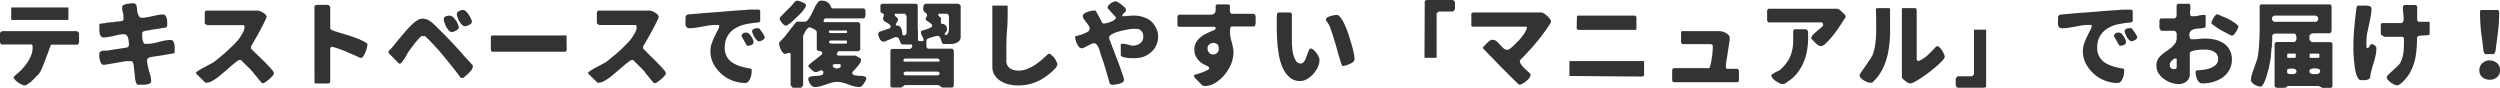 <svg id="レイヤー_1" data-name="レイヤー 1" xmlns="http://www.w3.org/2000/svg" viewBox="0 0 562.31 19.78"><defs><style>.cls-1{fill:#333;}</style></defs><path class="cls-1" d="M3.38,17c.23-.19.48-.42.82-.72s.67-.63,1-1a10.28,10.28,0,0,0,1-1.3,7.19,7.19,0,0,0,.8-1.53,4.3,4.3,0,0,0,.33-1.68v-.17c0-.08,0-.17,0-.25a.78.78,0,0,0-.08-.23A.21.21,0,0,0,7.14,10H.27L.21,9.93a.33.33,0,0,0-.06-.12.87.87,0,0,1-.09-.17L0,9.53v-2a.5.5,0,0,1,.19-.34A.61.61,0,0,1,.57,7H17.22a.56.56,0,0,1,.35.21c.15.13.21.23.21.34v2l-.06.11a.91.91,0,0,1-.08.17.31.31,0,0,0-.07.12c0,.06-.06.09-.08.09h-6a1.48,1.48,0,0,0-.18.42c-.11.27-.26.65-.4,1.09s-.36.92-.55,1.45-.38,1-.59,1.53-.37.92-.56,1.32a5.24,5.24,0,0,1-.53.84,1.9,1.9,0,0,1-.29.29c-.15.15-.3.32-.46.47s-.32.33-.47.46-.25.25-.31.31a2,2,0,0,1-.32.28l-.44.31a4.53,4.53,0,0,1-.46.3,1.33,1.33,0,0,1-.38.1A1.64,1.64,0,0,1,4.85,19c-.27-.14-.55-.31-.82-.48a4.17,4.17,0,0,1-.69-.61.83.83,0,0,1-.27-.55S3.17,17.2,3.38,17ZM2.52,1.68H15.39V4.49H2.52Z"/><path class="cls-1" d="M23.58,14.57h-.27a.61.61,0,0,1-.53-.29,2.14,2.14,0,0,1-.29-.7,3.42,3.42,0,0,1-.15-.81c0-.28,0-.51,0-.68a.54.54,0,0,1,.19-.44,1.22,1.22,0,0,1,.46-.21,2.32,2.32,0,0,1,.55-.06,1.68,1.68,0,0,0,.48,0,4.79,4.79,0,0,0,.88-.13c.45-.08.89-.14,1.37-.21s.94-.14,1.36-.21l.89-.14a.83.83,0,0,0,.39-.26A1,1,0,0,0,29,10c0-.19,0-.4-.06-.65a2.56,2.56,0,0,0-.11-.75,1.41,1.41,0,0,0-.31-.61A.75.75,0,0,0,28,7.69a7.83,7.83,0,0,0-1.18.1c-.39.08-.79.17-1.17.27s-.8.17-1.18.23a5.42,5.42,0,0,1-1.19.13.75.75,0,0,1-.59-.27,1.77,1.77,0,0,1-.28-.7,5.17,5.17,0,0,1-.06-.82v-1a1,1,0,0,0,0-.19l.3-.13a2.83,2.83,0,0,0,.44-.06c.21,0,.42,0,.67-.08s.46-.05.67-.09A2.83,2.83,0,0,1,24.84,5L25.26,5c.21,0,.4-.05.61-.09l.59-.08a3.1,3.1,0,0,0,.36,0c.14,0,.33-.07.54-.09a.51.51,0,0,0,.42-.33V4.09a1.84,1.84,0,0,1,0-.23,3.83,3.83,0,0,0-.17-1.11,4,4,0,0,1-.14-1.09.6.6,0,0,1,.38-.55,3.31,3.31,0,0,1,.84-.27c.31,0,.63-.08.9-.1a5.2,5.2,0,0,1,.57,0,.72.72,0,0,1,.29.17.85.85,0,0,1,.25.25c0,.13.06.34.09.66a7.55,7.55,0,0,0,.12.94,2.1,2.1,0,0,0,.34.84A.68.68,0,0,0,31.9,4a5.06,5.06,0,0,0,1.17-.13c.4-.06.8-.15,1.2-.23s.8-.19,1.18-.25a5.24,5.24,0,0,1,1.17-.13.77.77,0,0,1,.59.23,1.92,1.92,0,0,1,.29.61,4,4,0,0,1,.11.78v.71a.88.88,0,0,1-.07.42.63.63,0,0,1-.37.21l-.86.13c-.4.06-.84.15-1.31.21s-.9.12-1.3.21-.71.13-.88.15a2,2,0,0,0-.61.18c-.17.09-.23.28-.23.55v.53l.06.63c.05.23.11.42.17.63a1.12,1.12,0,0,0,.34.42l.27,0h.29a6.59,6.59,0,0,0,1.33-.13c.44-.08.86-.19,1.3-.31s.86-.21,1.3-.3A7.37,7.37,0,0,1,38.36,9a.66.66,0,0,1,.57.25,1.25,1.25,0,0,1,.25.61,2.81,2.81,0,0,1,.11.77v.93a1.84,1.84,0,0,1,0,.23A.47.47,0,0,1,39,12l-.31.08a4.51,4.51,0,0,0-.84.13c-.42.06-.86.15-1.32.23l-1.3.19a6.85,6.85,0,0,0-.87.15,1.83,1.83,0,0,0-.42.06,1.79,1.79,0,0,0-.42.12,1.28,1.28,0,0,0-.31.24.61.61,0,0,0-.13.39,6,6,0,0,0,.15,1.18c.08.4.19.78.27,1.15L33.83,17A5.81,5.81,0,0,1,34,18.2a.55.55,0,0,1-.29.55A1.82,1.82,0,0,1,33,19a6.11,6.11,0,0,1-.86.06h-.74a1.63,1.63,0,0,0-.23,0h-.25a1.1,1.1,0,0,1-.36-.6,7.1,7.1,0,0,1-.21-1.06c0-.39-.08-.79-.12-1.23s-.07-.84-.13-1.2a4,4,0,0,0-.19-.88c-.1-.23-.23-.34-.4-.34H28.35Z"/><path class="cls-1" d="M44.71,15.83c.33-.21.73-.44,1.17-.67l1.26-.67c.4-.21.7-.36.89-.49s.61-.44,1-.77L50.5,12c.53-.46,1-.94,1.58-1.47A21.29,21.29,0,0,0,53.55,9,12.32,12.32,0,0,0,54.6,7.39,3,3,0,0,0,55,6L55,5.9a.83.83,0,0,0-.09-.15.35.35,0,0,0-.08-.1l0,0H46.62a1.09,1.09,0,0,1-.32-.17c-.16-.11-.25-.19-.25-.25V2.81a.4.4,0,0,1,.11-.23.43.43,0,0,1,.19-.19c.27,0,.69,0,1.28,0l1.95,0c.71,0,1.49,0,2.29,0l2.29,0,2,0h1.76a1.81,1.81,0,0,1,.57.12,5.28,5.28,0,0,1,.67.34,2.71,2.71,0,0,1,.57.44.78.78,0,0,1,.23.5.27.27,0,0,1,0,.13c-.27.61-.55,1.15-.8,1.66s-.52,1-.77,1.47-.51.94-.78,1.4-.55,1-.86,1.5c-.11.16-.17.29-.23.35a.66.66,0,0,0-.07.34c0,.08,0,.17,0,.23a.72.72,0,0,0,.13.19c.13.12.38.38.71.71l1.05,1,1.08,1.05.67.69a1.49,1.49,0,0,0,.29.3c.13.15.25.29.4.44l.36.42a1.73,1.73,0,0,1,.21.25,1.35,1.35,0,0,1,.16.27,1.09,1.09,0,0,1,.11.28c0,.12-.06.31-.27.54a7.51,7.51,0,0,1-.74.76,9.1,9.1,0,0,1-.84.65,1.48,1.48,0,0,1-.59.29.45.45,0,0,1-.27-.08.77.77,0,0,1-.23-.19c0-.06-.17-.21-.36-.44s-.37-.48-.61-.76-.44-.52-.63-.75L56.7,16c-.09-.09-.25-.25-.49-.51s-.5-.48-.77-.75-.53-.53-.76-.76l-.5-.5H54a1.52,1.52,0,0,0-.82.4c-.33.25-.73.56-1.17.94L50.65,16c-.5.44-1,.86-1.49,1.26a10,10,0,0,1-1.45.95,2.5,2.5,0,0,1-1.26.39H46.3l-.1,0-2-1.95a.36.36,0,0,1-.09-.17.57.57,0,0,1-.06-.12C44.16,16.23,44.35,16.06,44.71,15.83Z"/><path class="cls-1" d="M70.73,16.38v-15l.06-.07a.66.66,0,0,1,.13-.08l.14-.08a.36.36,0,0,0,.13-.05h2.67l.42.42v4.9c0,.08.08.16.23.25l.31.17c.55.21,1.16.4,1.79.58s1.3.4,2,.61,1.32.47,2,.72a13.45,13.45,0,0,1,1.74.88.79.79,0,0,1,.28.25,1.12,1.12,0,0,1,0,.32,2.48,2.48,0,0,1-.13.6,4.39,4.39,0,0,1-.31.95,4.29,4.29,0,0,1-.46.88.72.72,0,0,1-.53.38A.32.32,0,0,1,81,13c-1-.46-2.07-.93-3.1-1.37A28.24,28.24,0,0,0,74.7,10.5l-.21.1c-.15.07-.21.13-.21.19v7.69l-.3.29H70.92c-.09,0-.15-.06-.17-.19s0-.21,0-.23Z"/><path class="cls-1" d="M99.83,12.68a48,48,0,0,0-4.07-4.41.39.39,0,0,0-.3-.14,1.83,1.83,0,0,0-.33,0l-.19,0h-.17a12.28,12.28,0,0,0-1.24,1.32c-.4.48-.77,1-1.15,1.51s-.72,1-1,1.55-.63,1-.9,1.35a1.34,1.34,0,0,1-.26.31.39.39,0,0,1-.31.13.34.34,0,0,1-.15,0l-2.22-2.23-.09-.12a.63.63,0,0,0-.06-.17v-.13a.48.48,0,0,0,.06-.14,1,1,0,0,0,.09-.15,12,12,0,0,0,1-1.11c.4-.47.79-1,1.23-1.5s.89-1.07,1.35-1.59A18,18,0,0,1,92.5,5.67,7.7,7.7,0,0,1,93.83,4.6,2.13,2.13,0,0,1,95,4.2a2.86,2.86,0,0,1,1.43.38,6,6,0,0,1,1.18.88L99.9,7.73c.71.73,1.42,1.45,2.09,2.18s1.37,1.45,2,2.21,1.45,1.57,2.23,2.45a.26.26,0,0,1,.12.19.82.82,0,0,1,0,.23,1.2,1.2,0,0,1-.23.67c-.17.23-.38.46-.59.7s-.46.44-.69.63a5.42,5.42,0,0,0-.59.52h-.52a.19.19,0,0,1-.19-.15C102.35,15.77,101.09,14.21,99.83,12.68Zm.13-8.8a1.63,1.63,0,0,1,.35-.23l.47-.12a3.47,3.47,0,0,1,.42,0,1,1,0,0,1,.67.31,3.63,3.63,0,0,1,.65.74,3.72,3.72,0,0,1,.48.9,1.87,1.87,0,0,1,.19.73.45.45,0,0,1-.19.36,1.61,1.61,0,0,1-.44.32,3.2,3.2,0,0,1-.52.23,1.31,1.31,0,0,1-.4.08.91.91,0,0,1-.67-.34,3.66,3.66,0,0,1-.59-.81,5.63,5.63,0,0,1-.42-1,2.45,2.45,0,0,1-.15-.8A.51.51,0,0,1,100,3.88Zm2.94-1.13a1.49,1.49,0,0,1,.35-.27,1.92,1.92,0,0,1,.91-.25,1,1,0,0,1,.63.31,4.47,4.47,0,0,1,.63.76,3.64,3.64,0,0,1,.5.88,1.71,1.71,0,0,1,.21.73.53.53,0,0,1-.19.4,1.56,1.56,0,0,1-.42.3,2,2,0,0,1-.52.21,2.14,2.14,0,0,1-.4.08,1,1,0,0,1-.67-.31,3.84,3.84,0,0,1-.59-.76,4.4,4.4,0,0,1-.42-.92,2.4,2.4,0,0,1-.17-.76A.64.64,0,0,1,102.9,2.75Z"/><path class="cls-1" d="M127.47,11.34l-.28.29H110.82a.35.35,0,0,1-.34-.19.83.83,0,0,1-.08-.37V8.4a.63.63,0,0,0,0-.13c0-.06.06-.12.08-.14a.18.18,0,0,1,.07-.09s.06-.06.08-.06h16.8Z"/><path class="cls-1" d="M132.91,15.83c.33-.21.73-.44,1.17-.67l1.26-.67c.4-.21.7-.36.89-.49s.6-.44,1-.77.93-.76,1.45-1.2,1.05-.94,1.58-1.47A21.29,21.29,0,0,0,141.75,9a13.48,13.48,0,0,0,1.05-1.58A3,3,0,0,0,143.22,6l-.07-.13a.5.5,0,0,0-.08-.15.35.35,0,0,0-.08-.1l-.05,0h-8.12a1.09,1.09,0,0,1-.32-.17c-.16-.11-.25-.19-.25-.25V2.81a.4.4,0,0,1,.11-.23.43.43,0,0,1,.19-.19c.27,0,.69,0,1.28,0l1.95,0c.71,0,1.49,0,2.29,0l2.29,0,2,0h1.76a1.81,1.81,0,0,1,.57.12,5.28,5.28,0,0,1,.67.34,2.71,2.71,0,0,1,.57.44.78.78,0,0,1,.23.5.27.27,0,0,1,0,.13c-.27.61-.55,1.15-.8,1.66s-.52,1-.77,1.47-.51.94-.78,1.4-.55,1-.86,1.5c-.11.16-.17.29-.23.35a.66.66,0,0,0-.07.34c0,.08,0,.17,0,.23a.72.72,0,0,0,.13.19l.71.71,1,1c.38.36.74.72,1.07,1.05l.68.69a1.49,1.49,0,0,0,.29.3c.13.15.25.29.4.44l.36.42a1.73,1.73,0,0,1,.21.25,1.35,1.35,0,0,1,.16.27,1.09,1.09,0,0,1,.11.28c0,.12-.06.31-.27.54a7.51,7.51,0,0,1-.74.76c-.29.25-.57.46-.84.65a1.48,1.48,0,0,1-.59.29.45.45,0,0,1-.27-.08.77.77,0,0,1-.23-.19c0-.06-.17-.21-.36-.44s-.37-.48-.61-.76-.44-.52-.63-.75L144.9,16c-.09-.09-.25-.25-.49-.51s-.5-.48-.77-.75l-.76-.76-.5-.5h-.15a1.52,1.52,0,0,0-.82.4c-.33.25-.73.56-1.17.94L138.85,16c-.5.44-1,.86-1.49,1.26a10,10,0,0,1-1.45.95,2.5,2.5,0,0,1-1.26.39h-.15l-.1,0-2-1.95a.36.36,0,0,1-.09-.17.57.57,0,0,1-.06-.12C132.36,16.23,132.55,16.06,132.91,15.83Z"/><path class="cls-1" d="M160.1,9.72a13.7,13.7,0,0,1,.7-1.64c.23-.5.46-.94.67-1.34a2.05,2.05,0,0,0,.31-.92.1.1,0,0,0,0-.07.43.43,0,0,0-.12-.14,2.21,2.21,0,0,1-.32,0H161a12,12,0,0,0-1.49.1c-.51.08-1,.17-1.52.27l-1.47.25a10.56,10.56,0,0,1-1.49.11.72.72,0,0,1-.61-.25,1.26,1.26,0,0,1-.23-.61,3.28,3.28,0,0,1,0-.78c0-.27,0-.52,0-.73a.7.7,0,0,1,.57-.72c.31,0,.78-.08,1.43-.12s1.36-.13,2.16-.19,1.66-.13,2.56-.19,1.74-.13,2.56-.21l2.19-.17,1.42-.1c.47,0,1-.09,1.5-.11s1,0,1.55,0h.25a1.26,1.26,0,0,1,.27,0,.53.53,0,0,1,.26.13.32.32,0,0,1,.08.25V4.77l-.27.27A22.92,22.92,0,0,0,168,5.4a7.62,7.62,0,0,0-2.48.88A5,5,0,0,0,163.71,8a5,5,0,0,0-.69,2.77,3.72,3.72,0,0,0,.53,2.08,3.8,3.8,0,0,0,1.36,1.34,7.62,7.62,0,0,0,1.89.8,17.54,17.54,0,0,0,2.1.46c.13,0,.17.09.17.23v.28a6.28,6.28,0,0,1-.06.77,4.26,4.26,0,0,1-.26.88,2.17,2.17,0,0,1-.46.74.84.84,0,0,1-.69.31,7.91,7.91,0,0,1-2.88-.54,8.17,8.17,0,0,1-4.26-3.8,6,6,0,0,1-.67-2.79A5.16,5.16,0,0,1,160.1,9.72ZM166.8,8a.37.37,0,0,1,.13-.29,1.18,1.18,0,0,1,.29-.26,1.39,1.39,0,0,1,.38-.12l.33,0a.81.81,0,0,1,.55.25,3,3,0,0,1,.48.61,2.58,2.58,0,0,1,.38.69,1.34,1.34,0,0,1,.15.57.67.67,0,0,1-.42.63,1.87,1.87,0,0,1-.8.21h-.21s-.08-.07-.13-.15l-.23-.38c-.1-.19-.23-.38-.33-.59s-.23-.4-.34-.58-.19-.34-.23-.4Zm2.5-1.32a2.59,2.59,0,0,1,.33-.19,1,1,0,0,1,.36-.13l.3,0a1.62,1.62,0,0,1,.31,0,.36.36,0,0,1,.27.13s.11.14.21.31.26.34.4.53l.36.6a1.23,1.23,0,0,1,.17.53.51.51,0,0,1-.15.29,1.26,1.26,0,0,1-.38.3,3,3,0,0,1-.4.17.64.64,0,0,1-.29.08A.84.84,0,0,1,170.2,9a4.59,4.59,0,0,1-.5-.65,7.69,7.69,0,0,1-.38-.76,1.73,1.73,0,0,1-.15-.65A.34.34,0,0,1,169.3,6.66Z"/><path class="cls-1" d="M177.39,11.91a.22.22,0,0,0-.13,0A1.6,1.6,0,0,0,177,12a1.23,1.23,0,0,0-.23.11.22.22,0,0,1-.13,0,.07.07,0,0,1-.06,0,.65.65,0,0,1-.5-.27,3.46,3.46,0,0,1-.42-.65,3.34,3.34,0,0,1-.3-.76,2.15,2.15,0,0,1-.12-.65c0-.06,0-.13,0-.21a18.39,18.39,0,0,0,2-2.27c.57-.76,1.2-1.55,1.87-2.35l.15-.08a.37.37,0,0,1,.15,0H181a.89.89,0,0,0,.67-.35,6.29,6.29,0,0,0,.61-.89,11.19,11.19,0,0,0,.59-1.15c.19-.4.38-.78.54-1.13A5.76,5.76,0,0,1,184,.5c.19-.23.36-.35.52-.35A2.77,2.77,0,0,1,186,.42a1.65,1.65,0,0,1,.63.59,2.58,2.58,0,0,1,.32.61.39.39,0,0,0,.42.27h7l.29.36a2,2,0,0,0,0,.23v.33a1.28,1.28,0,0,0,0,.28,2.43,2.43,0,0,1,0,.44,1.6,1.6,0,0,1-.14.42.36.36,0,0,1-.3.19h-8.54a.37.37,0,0,0-.27.16.53.53,0,0,0-.15.32,1,1,0,0,0,0,.21c0,.08.06.15.13.15h7.55a.54.54,0,0,1,.34.14.46.46,0,0,1,.21.34v5.75s0,0-.06,0a.26.26,0,0,1-.07.09,1.93,1.93,0,0,0-.16.15l-.13.06h-4.47l-.13.12a2.08,2.08,0,0,1-.15.24.76.76,0,0,0-.1.16.25.25,0,0,0,0,.11c0,.06,0,.12.12.23s.13.13.15.13h3.93l1.11.63a.27.27,0,0,1,.06.12.43.43,0,0,1,.09.15v.08a1.46,1.46,0,0,1-.25.69,5,5,0,0,1-.59.8,9.71,9.71,0,0,1-.63.74c-.23.23-.38.4-.49.5a.68.68,0,0,0,0,.21c0,.27.15.44.49.5a6.39,6.39,0,0,0,1.07.13,5,5,0,0,1,1.07.11.51.51,0,0,1,.48.52.75.75,0,0,1,0,.21c0,.06-.11.19-.21.38a6,6,0,0,1-.36.57,2,2,0,0,1-.44.52.79.79,0,0,1-.48.21,5,5,0,0,1-1.28-.17c-.42-.12-.84-.25-1.24-.4a11.9,11.9,0,0,0-1.24-.4,4.46,4.46,0,0,0-1.26-.18,4.6,4.6,0,0,0-1.28.18,12.23,12.23,0,0,0-1.26.4c-.42.15-.84.28-1.26.4a5.15,5.15,0,0,1-1.3.17.9.9,0,0,1-.55-.19,2.54,2.54,0,0,1-.44-.48,2.91,2.91,0,0,1-.31-.61,1.84,1.84,0,0,1-.11-.55.52.52,0,0,1,.25-.42,2.37,2.37,0,0,1,.63-.18l.8-.07a5.17,5.17,0,0,0,.82-.06,1.8,1.8,0,0,0,.63-.21.46.46,0,0,0,.25-.44c0-.21,0-.36-.12-.4a1.18,1.18,0,0,0-.44-.17c-.21.11-.4.21-.59.29a1.36,1.36,0,0,1-.61.13.79.79,0,0,1-.44-.17,1.7,1.7,0,0,1-.46-.35l-.42-.42a3.49,3.49,0,0,0-.3-.32v-.15c0-.06.15-.21.42-.46s.61-.52,1-.8l1.05-.83a6,6,0,0,0,.65-.57.86.86,0,0,0,0-.21.34.34,0,0,0-.19-.34,1.45,1.45,0,0,0-.42-.12,2.58,2.58,0,0,1-.42-.11.32.32,0,0,1-.19-.33V7.14c0-.06-.06-.15-.19-.27a2.61,2.61,0,0,0-.46-.34,3.68,3.68,0,0,0-.54-.25,1.16,1.16,0,0,0-.42-.13.7.7,0,0,0-.45.23,3.17,3.17,0,0,0-.42.51q-.18.32-.33.63a1.89,1.89,0,0,1-.25.46V19.19a.5.5,0,0,1-.09.11,1.59,1.59,0,0,0-.12.16l-.17.17c-.06.07-.11.11-.13.11h-1.8s-.07,0-.13-.11-.13-.12-.17-.17a1.59,1.59,0,0,0-.12-.16.5.5,0,0,1-.09-.11V12.05s0,0-.08-.08-.09-.06-.13-.06h-.12Zm-2-7.84.09-.14a.45.45,0,0,1,.06-.15,6.11,6.11,0,0,0,.5-.48l.76-.78.76-.76.5-.5c.06-.06.15-.17.23-.27a2,2,0,0,1,.3-.38,1.43,1.43,0,0,1,.33-.32.61.61,0,0,1,.4-.14,2.17,2.17,0,0,1,.44.1,3,3,0,0,1,.67.23c.23.11.42.23.61.34a.5.5,0,0,1,.25.38,1.29,1.29,0,0,1-.29.67,8.65,8.65,0,0,1-.73.94,13.4,13.4,0,0,1-1,1c-.36.36-.72.67-1.05,1a6.53,6.53,0,0,1-.88.69,1.13,1.13,0,0,1-.55.27.79.79,0,0,1-.44-.18,1.78,1.78,0,0,1-.46-.45,2.68,2.68,0,0,1-.36-.52,1,1,0,0,1-.15-.48Zm11.11,3.28c0,.06.1.08.23.08h3.65c.07,0,.11,0,.13-.12a.59.59,0,0,0,0-.17.62.62,0,0,0,0-.17.13.13,0,0,0-.13-.1h-3.78c-.08,0-.14,0-.14.12a.56.56,0,0,0,0,.17A.27.27,0,0,0,186.52,7.35Zm.13,2.35a.63.63,0,0,0,.25.11h3.36c.14,0,.23-.05.25-.11a.82.82,0,0,0,0-.25.76.76,0,0,0,0-.25c0-.07-.11-.09-.25-.09h-3.51a1,1,0,0,0-.13.11.4.4,0,0,0-.14.17v.06A.3.3,0,0,0,186.65,9.7Zm1,5.52a1.16,1.16,0,0,0,.59.19,1.22,1.22,0,0,0,.61-.17.48.48,0,0,0,.29-.48.46.46,0,0,0-.08-.25.37.37,0,0,0-.23-.09,1.14,1.14,0,0,0-.27,0h-.51a1.62,1.62,0,0,0-.31,0,2.09,2.09,0,0,0-.3.11.28.28,0,0,0-.12.25A.47.47,0,0,0,187.65,15.22Z"/><path class="cls-1" d="M200.28,11.34l.27-.34h4.2s.08-.06.21-.19a1.69,1.69,0,0,0,.21-.31s0,0,0,0v-.09a1,1,0,0,0,0-.21A.16.16,0,0,0,205,10h-2a.42.42,0,0,1-.38-.26c-.08-.16-.15-.35-.23-.56a3.77,3.77,0,0,0-.27-.57.6.6,0,0,0-.53-.25h-.14l-.13,0-2.37,1h-.13a1.09,1.09,0,0,0-.15,0,.74.74,0,0,1-.46-.19,1.23,1.23,0,0,1-.35-.46,3.46,3.46,0,0,1-.24-.57,1.46,1.46,0,0,1-.08-.48.58.58,0,0,1,.42-.57,4.05,4.05,0,0,0,.42-.13l.63-.21.63-.23.42-.12.15-.13.12-.15s0,0,0-.06a.68.68,0,0,0-.27-.57,5.51,5.51,0,0,0-.59-.4,3.64,3.64,0,0,1-.59-.37.69.69,0,0,1-.25-.55.7.7,0,0,1,.09-.4,1.16,1.16,0,0,0,.08-.42.28.28,0,0,0-.1-.23L198.53,3l-.27-.12a1.55,1.55,0,0,1-.23-.21s0-.17,0-.36V1.6a1,1,0,0,1,0-.36.5.5,0,0,1,.17-.27c.06-.09.19-.13.38-.13H206c.06,0,.12,0,.23.11a.83.83,0,0,1,.19.18c0,.21,0,.59,0,1.14s0,1.11,0,1.72,0,1.2,0,1.74,0,.93.05,1.14V9a.49.49,0,0,0,.33.25,3.42,3.42,0,0,0,.44,0,1.76,1.76,0,0,0,.34,0c.1,0,.15-.11.15-.25a1.12,1.12,0,0,0-.09-.44,2.15,2.15,0,0,0-.21-.4c-.06-.15-.12-.28-.19-.42a1.17,1.17,0,0,1-.08-.44.54.54,0,0,1,0-.22c0-.06.11-.1.23-.18a2.72,2.72,0,0,1,.34-.11,3.52,3.52,0,0,1,.52-.17l.51-.16a2.38,2.38,0,0,1,.31-.13,1.2,1.2,0,0,0,.38-.21.37.37,0,0,0,.21-.34.51.51,0,0,0-.25-.44L209,5a4.73,4.73,0,0,1-.52-.32.52.52,0,0,1-.26-.46.76.76,0,0,1,.17-.44.5.5,0,0,0,.13-.42.85.85,0,0,0-.19-.38c-.11-.06-.19-.15-.3-.21a1.37,1.37,0,0,1-.27-.27,1.22,1.22,0,0,1-.1-.53V1.66a1.29,1.29,0,0,1,.08-.38.91.91,0,0,1,.19-.29.33.33,0,0,1,.32-.15h7.26a.69.69,0,0,1,.34.19c.14.1.23.19.23.23v7a1.35,1.35,0,0,1-.3.91,1.84,1.84,0,0,1-.73.5,4,4,0,0,1-.93.23c-.33,0-.65,0-.92,0h-1.05a.92.92,0,0,1-.34-.48,5.43,5.43,0,0,1-.18-.61,1.71,1.71,0,0,0-.28-.52.63.63,0,0,0-.52-.23l-.4.08-.84.23a4.33,4.33,0,0,0-.84.31c-.25.13-.38.26-.38.38v1.54l.3.35h5.45a.33.33,0,0,1,.3.25,1,1,0,0,1,.12.38v7.56a.81.81,0,0,1-.1.36.34.34,0,0,1-.32.19h-2.24l-.27-.21c-.15-.11-.26-.17-.3-.21s-.06,0-.15-.07l-.12-.06h-7.56l-.27.21-.3.21a.48.48,0,0,1-.14.06.32.32,0,0,1-.13.07h-2.1l-.27-.28Zm2.24-5.27a2,2,0,0,1,.34.78c0,.27.08.54.1.77s.15.36.38.36a.53.53,0,0,0,.38-.21.54.54,0,0,0,.19-.34V3.65a.89.89,0,0,0-.17-.33c-.1-.15-.19-.23-.25-.23h-2.1c-.08,0-.1,0-.13.1a.8.8,0,0,0,0,.19v.13l.72.69a.2.2,0,0,0,0,.08v.11a.52.52,0,0,1-.07.29l-.16.3a2,2,0,0,1-.17.27.68.68,0,0,0-.06.29.71.71,0,0,0,0,.21A1.09,1.09,0,0,1,202.52,6.07Zm.74,7.68c0,.09.06.11.08.11h7.86c.06,0,.12,0,.12-.11a.52.52,0,0,0,0-.17.39.39,0,0,0-.12-.27.46.46,0,0,0-.32-.14h-7.26a.45.45,0,0,0-.3.14.39.39,0,0,0-.12.27A.28.28,0,0,0,203.26,13.75Zm.08,3.07a.53.53,0,0,0,.3.12h7.26a.53.53,0,0,0,.32-.12.48.48,0,0,0,.12-.3.32.32,0,0,0-.19-.31.87.87,0,0,0-.37-.11h-7a.88.88,0,0,0-.35.11.32.32,0,0,0-.19.31A.48.48,0,0,0,203.34,16.82Zm9.26-9h.21c.21,0,.36-.12.46-.4a3.27,3.27,0,0,0,.17-.9,8.85,8.85,0,0,0,0-1c0-.33,0-.56,0-.69V4.24a2.11,2.11,0,0,0,0-.36V3.65a2.24,2.24,0,0,0-.15-.33c-.1-.15-.19-.23-.27-.23h-1.8c-.09,0-.15,0-.15.1a.8.8,0,0,0,0,.19v.08a.1.1,0,0,1,0,0,1.13,1.13,0,0,0,.25.29c.17.13.25.23.32.27V5.33a1.89,1.89,0,0,1,1,.3c.26.19.36.58.36,1.17,0,0,0,.07,0,.07a.18.18,0,0,1-.06.1l-.15.19-.13.17-.08.1a.37.37,0,0,0-.06.15.33.33,0,0,0-.06.13A.13.13,0,0,0,212.6,7.85Z"/><path class="cls-1" d="M226.53,1.26l.12.15a2,2,0,0,0,0,.23V2c0,1.6,0,3.17-.14,4.75s-.15,3.13-.15,4.72v2.44a2,2,0,0,0,.94,1.55,3.73,3.73,0,0,0,1.77.42,5.13,5.13,0,0,0,1.7-.27,11,11,0,0,0,1.55-.72,10.55,10.55,0,0,0,1.32-.9,14,14,0,0,0,1.1-.92c.31-.27.56-.51.75-.69s.32-.28.38-.28a.94.94,0,0,1,.63.28,3.92,3.92,0,0,1,1.13,1.49,1.44,1.44,0,0,1,.21.67.78.78,0,0,1-.19.42,1.86,1.86,0,0,1-.23.35,13.32,13.32,0,0,1-3.86,2.9,10.46,10.46,0,0,1-4.68,1A7.81,7.81,0,0,1,227,19a6.25,6.25,0,0,1-1.87-.74,4.5,4.5,0,0,1-1.39-1.32,3.38,3.38,0,0,1-.54-1.91V1.26Z"/><path class="cls-1" d="M249.39,18l-.25-.89c-.1-.29-.19-.58-.27-.88s-.13-.46-.17-.59a4.17,4.17,0,0,0-.17-.56c-.08-.3-.21-.63-.31-1s-.25-.69-.36-1.05l-.27-.75c0-.17-.13-.4-.19-.7s-.19-.56-.29-.84a3.44,3.44,0,0,0-.42-.69.77.77,0,0,0-.61-.31.56.56,0,0,0-.17,0h-.15l-2.22,1.11s-.07,0-.13,0a.41.41,0,0,1-.15,0,.74.74,0,0,1-.56-.29,4.48,4.48,0,0,1-.47-.72,3.63,3.63,0,0,1-.29-.8,3,3,0,0,1-.1-.58V8.31a.16.16,0,0,1,.14-.18l.65-.17c.34-.09.7-.21,1.05-.34a5.88,5.88,0,0,0,1-.5.81.81,0,0,0,.42-.61,1.3,1.3,0,0,0-.25-.76,6.16,6.16,0,0,0-.53-.73c-.19-.23-.35-.48-.52-.72a1.22,1.22,0,0,1-.25-.73.6.6,0,0,1,.31-.5,2.65,2.65,0,0,1,.71-.38,8,8,0,0,1,.84-.23,2.94,2.94,0,0,1,.68-.09h.25s.1,0,.17.15L247.86,5c.09.15.17.25.23.27a.83.83,0,0,0,.34,0,2.12,2.12,0,0,0,.54-.1,4.84,4.84,0,0,0,.87-.27,4.86,4.86,0,0,0,.79-.4.68.68,0,0,0,.34-.53c0-.08,0-.12,0-.12l-1.83-2s0,0,0-.08v-.1a.78.78,0,0,1,.19-.49c.15-.14.31-.29.5-.44a3.32,3.32,0,0,1,.59-.31,1.2,1.2,0,0,1,.5-.13,1.14,1.14,0,0,1,.59.23,8.41,8.41,0,0,1,.76.51c.25.21.46.42.67.6a1,1,0,0,1,.3.49v.42c-.17.14-.34.29-.53.48a.75.75,0,0,0-.29.61c.46,0,.9,0,1.34-.06a12.14,12.14,0,0,1,1.36-.07,6.36,6.36,0,0,1,2,.32,5.7,5.7,0,0,1,1.72.88A4.57,4.57,0,0,1,260,6.26a3.89,3.89,0,0,1,.48,1.93,4.75,4.75,0,0,1-.44,2.06,4.56,4.56,0,0,1-1.16,1.51,5.32,5.32,0,0,1-1.67,1,6.5,6.5,0,0,1-2,.32h-.61a9.51,9.51,0,0,1-1.05-.06,8.16,8.16,0,0,1-1-.21c-.31-.11-.46-.26-.46-.44V10.08c0-.13,0-.21.15-.23a1.47,1.47,0,0,1,.27,0,4.57,4.57,0,0,1,1.11.16,6.6,6.6,0,0,0,1.14.26h.06a2.6,2.6,0,0,0,1.64-.55,1.77,1.77,0,0,0,.69-1.49,1.83,1.83,0,0,0-.29-1.09,1.53,1.53,0,0,0-1-.65h-.48a1.42,1.42,0,0,1-.3,0h-.18a7.11,7.11,0,0,0-.76.06c-.34.06-.69.12-1.11.21s-.82.17-1.24.29a9.89,9.89,0,0,0-1.16.38,5.61,5.61,0,0,0-.86.48.78.78,0,0,0-.33.55l.06.19a1.2,1.2,0,0,0,.06.23c.57,1.49,1.11,2.94,1.68,4.39s1.07,2.94,1.56,4.43v.29a.66.66,0,0,1-.4.59,2.68,2.68,0,0,1-.89.31,4.23,4.23,0,0,1-.9.15,2.15,2.15,0,0,0-.48.06,1,1,0,0,1-.32-.16.78.78,0,0,1-.25-.26C249.52,18.52,249.46,18.33,249.39,18Z"/><path class="cls-1" d="M268.5,17a.18.18,0,0,1,.15-.16c.51-.13,1.05-.32,1.64-.51a8.65,8.65,0,0,0,1.59-.75.27.27,0,0,0,.09-.13.29.29,0,0,0,0-.15c0-.21-.25-.39-.61-.54a8.36,8.36,0,0,1-1.15-.63A4.34,4.34,0,0,1,269.16,13a3.23,3.23,0,0,1-.51-1.93A3,3,0,0,1,269,9.6a4.06,4.06,0,0,1,.88-1.1A5.5,5.5,0,0,1,271,7.73a12.26,12.26,0,0,1,1.16-.57l.88-.38c.23-.1.36-.19.36-.27a1.92,1.92,0,0,0,0-.3.25.25,0,0,0-.26-.18h-8l-.3-.28V3.65l.3-.35h7.13a1.36,1.36,0,0,0,.74-.17.87.87,0,0,0,.36-.44,2.18,2.18,0,0,0,.06-.65c0-.23,0-.49,0-.78l.27-.27h2.67l.27.27a2.62,2.62,0,0,1,0,.32V2a4.21,4.21,0,0,0,0,.5.9.9,0,0,0,.13.4.6.6,0,0,0,.14.13c.07.06.11.08.13.08H282c.09,0,.17.06.25.19a1.1,1.1,0,0,1,.17.31V5.17a1.29,1.29,0,0,1-.14.58.26.26,0,0,0-.07.13s-.06.08-.08.08h-5.17l-.29.34v.17c0,.08,0,.16,0,.29s0,.21,0,.32,0,.16,0,.23a5.46,5.46,0,0,0,.12,1.17c.09.36.17.74.28,1.09a10.12,10.12,0,0,1,.25,1.12,5.47,5.47,0,0,1,.12,1.15,6.91,6.91,0,0,1-.52,2.5,9.83,9.83,0,0,1-1.43,2.42,8.63,8.63,0,0,1-2.08,1.84,4.36,4.36,0,0,1-2.47.74s-.07,0-.09,0a1.71,1.71,0,0,1-.25-.07l-.17-.06-1.8-1.83s0,0,0-.06V17Zm3.45-5.1a1.2,1.2,0,0,0,.9.34,1.25,1.25,0,0,0,.95-.38,1.35,1.35,0,0,0,.33-1,1.18,1.18,0,0,0-.33-.89,1.29,1.29,0,0,0-.89-.31A1.32,1.32,0,0,0,272,10a1.13,1.13,0,0,0-.4.93A1.27,1.27,0,0,0,272,11.86Z"/><path class="cls-1" d="M287.22,3.3V3.09l.27-.28h2.79l.3.28c0,.25,0,.67,0,1.26v3.8c0,.58,0,1,0,1.24s0,.69.06,1.21a7.44,7.44,0,0,0,.23,1.56,5.84,5.84,0,0,0,.55,1.4,1.36,1.36,0,0,0,1,.72.79.79,0,0,0,.65-.17,2.14,2.14,0,0,0,.47-.61,7,7,0,0,0,.33-.82c.11-.29.21-.59.32-.84a3.45,3.45,0,0,1,.27-.65c.1-.19.21-.27.36-.27a.87.87,0,0,1,.63.29,5.07,5.07,0,0,1,.63.67,4.32,4.32,0,0,1,.5.84,2,2,0,0,1,.21.76,4,4,0,0,1-.38,1.62,6.66,6.66,0,0,1-1,1.51A6.08,6.08,0,0,1,294,17.76a2.84,2.84,0,0,1-1.55.46,3.4,3.4,0,0,1-2.42-.86,6.1,6.1,0,0,1-1.55-2.2,11.44,11.44,0,0,1-.86-3,28.35,28.35,0,0,1-.36-3.28c-.06-1.07-.08-2.08-.08-3V3.63C287.2,3.55,287.22,3.44,287.22,3.3Zm11,1.11a.58.58,0,0,1,.32-.48,3.49,3.49,0,0,1,.73-.32,6.34,6.34,0,0,1,.84-.19,4.43,4.43,0,0,1,.59-.06c.25,0,.55.21.86.63a7.68,7.68,0,0,1,.9,1.57,18.91,18.91,0,0,1,.84,2.15c.25.77.49,1.55.7,2.28s.37,1.41.5,2a6.8,6.8,0,0,1,.17,1.37.74.74,0,0,1-.34.58,3,3,0,0,1-.8.46,3.73,3.73,0,0,1-.92.32,3,3,0,0,1-.67.13s-.13-.19-.27-.59-.28-.88-.47-1.49-.35-1.24-.56-2-.42-1.4-.63-2.1-.4-1.28-.61-1.82A8.33,8.33,0,0,0,299,5.75l-.12-.23-.23-.35a2.62,2.62,0,0,1-.21-.34,1.26,1.26,0,0,1-.15-.21Z"/><path class="cls-1" d="M320.46.29s0,0,0-.06a.59.59,0,0,1,.11-.08.85.85,0,0,1,.14-.09l.13-.06h6l.42.42V2.1l-.42.5h-3.23s0,0-.1.07-.11.1-.17.14a.71.71,0,0,1-.15.15.33.33,0,0,0-.06.13V13h-2.73Z"/><path class="cls-1" d="M333.54,10.65l.42-.44c.17-.19.36-.38.55-.57a4.37,4.37,0,0,1,.61-.49,1,1,0,0,1,.59-.2,1.37,1.37,0,0,1,.92.35c.27.25.52.51.78.78a8.12,8.12,0,0,0,.77.78,1.39,1.39,0,0,0,.91.35,1.21,1.21,0,0,0,.58-.29,8.42,8.42,0,0,0,.86-.74c.32-.31.63-.65,1-1s.65-.75.92-1.11a5.57,5.57,0,0,0,.65-1,1.71,1.71,0,0,0,.3-.69,1,1,0,0,0,0-.19A.14.14,0,0,0,343.2,6H331.32L331.19,6a.68.68,0,0,1-.17-.08l-.08-.09,0,0V3.09a.31.31,0,0,1,0-.09.28.28,0,0,0,.08-.06l.17-.06.13-.07h15.39a1.42,1.42,0,0,1,.58.23,4.16,4.16,0,0,1,.72.55,4.45,4.45,0,0,1,.59.65,1.1,1.1,0,0,1,.25.53.53.53,0,0,1,0,.14.7.7,0,0,1,0,.13,41.7,41.7,0,0,1-3.26,4.47c-1.17,1.39-2.41,2.75-3.74,4.07,0,.05,0,.09,0,.15a1.39,1.39,0,0,0,.3.78,8.12,8.12,0,0,0,.65.78c.27.25.52.5.8.73a5,5,0,0,1,.65.65.43.43,0,0,0,0,.13,1.13,1.13,0,0,0,0,.14,1.11,1.11,0,0,1-.29.61,3.57,3.57,0,0,1-.7.7,3.62,3.62,0,0,1-.82.56,1.48,1.48,0,0,1-.71.25,4.25,4.25,0,0,1-.69-.6c-.42-.4-.93-.91-1.54-1.52s-1.26-1.26-2-2l-1.93-2c-.59-.59-1.09-1.09-1.47-1.51a7.21,7.21,0,0,1-.59-.65A.71.71,0,0,1,333.54,10.65Z"/><path class="cls-1" d="M353,13.73h16.79v3.21a.1.1,0,0,1-.06.07s-.06.06-.08.08l-.15.06-.13.07L353,17.09Zm1.68-9.8a.79.79,0,0,1,0-.13c0-.06.06-.13.08-.15a.5.5,0,0,1,.07-.08s.06-.06.08-.06h12.87l.29.27V6.72H354.9l-.27-.27Z"/><path class="cls-1" d="M376.38,15.33h8c.11,0,.21-.21.32-.61s.21-.88.29-1.41.15-1,.19-1.51.06-.82.06-.94v-.32a2.5,2.5,0,0,1,0-.31A.49.49,0,0,0,385,10a1.14,1.14,0,0,0-.3-.07h-6.29l-.3-.29V7.14l.15-.13h.44c.27,0,.65,0,1.11,0s1,0,1.6,0l1.78,0c.59,0,1.18,0,1.75,0l1.44,0h.42a3,3,0,0,1,.66.1,3,3,0,0,1,.73.32,1.89,1.89,0,0,1,.61.46.92.92,0,0,1,.25.63v.23c0,.12,0,.21,0,.21l-.84,5.46v.54a.79.79,0,0,0,0,.23.48.48,0,0,0,.09.19.18.18,0,0,0,.18.09h2.38l.27.35v2.38l-.27.29H376.53a.41.41,0,0,1-.29-.15.4.4,0,0,1-.13-.27V15.68Z"/><path class="cls-1" d="M407.4,8.61a1.17,1.17,0,0,1,.33-.72,10,10,0,0,1,.8-.77c.3-.25.59-.51.88-.74a4,4,0,0,0,.65-.63V5.54a.7.7,0,0,0-.1-.33.31.31,0,0,0-.32-.17h-11.9s0,0-.06-.06-.07-.07-.09-.07a.82.82,0,0,0-.06-.16.4.4,0,0,1-.06-.13V2.39a.52.52,0,0,1,.14-.29.41.41,0,0,1,.28-.13h15.39a1.81,1.81,0,0,1,.27.11,2,2,0,0,1,.29.17c.09.08.19.19.34.31l.42.4c.15.15.25.25.36.38a.92.92,0,0,1,.14.17v.42s-.06.08-.16.25a3.7,3.7,0,0,0-.4.57c-.13.21-.3.44-.44.69s-.3.44-.4.59-.42.63-.78,1.11a14.74,14.74,0,0,1-1.13,1.43,14.74,14.74,0,0,1-1.22,1.26,1.55,1.55,0,0,1-1,.54,1.11,1.11,0,0,1-.59-.19,3.9,3.9,0,0,1-.61-.48c-.18-.19-.37-.38-.54-.57a2.76,2.76,0,0,1-.42-.44Zm-8.59,8a5.13,5.13,0,0,1,.57-.38l.65-.32a1.65,1.65,0,0,0,.5-.33,9.73,9.73,0,0,0,1.62-1.89,7.38,7.38,0,0,0,.86-2,10.5,10.5,0,0,0,.32-2.17c0-.75,0-1.59,0-2.52a.44.44,0,0,1,.14-.27.31.31,0,0,1,.28-.15h2.37a.6.6,0,0,1,.31.17l.26.25a2,2,0,0,0,0,.28c0,.12,0,.27,0,.42a3.13,3.13,0,0,0,0,.44c0,.12,0,.21,0,.25v.15a16.92,16.92,0,0,1-.23,2.75,11.28,11.28,0,0,1-.76,2.64,10,10,0,0,1-1.34,2.35,8.41,8.41,0,0,1-2,1.91c-.23.15-.44.32-.68.47a1.19,1.19,0,0,1-.73.25,1.57,1.57,0,0,1-.71-.21,4.72,4.72,0,0,1-.84-.49,3,3,0,0,1-.7-.62,1,1,0,0,1-.29-.59A.58.58,0,0,1,398.81,16.57Z"/><path class="cls-1" d="M418.63,16.21l.95-1.34,1-1.47a12.23,12.23,0,0,0,.63-1.07,12.27,12.27,0,0,0,.59-2.46,23.45,23.45,0,0,0,.2-2.65c0-.9,0-1.78,0-2.66s-.06-1.7-.06-2.46l.15-.27H425l.12.14a.89.89,0,0,0,0,.19V3.44c0,1.35,0,2.71,0,4.1a25.5,25.5,0,0,1-.4,4.05,14.84,14.84,0,0,1-1.19,3.76,10.71,10.71,0,0,1-2.46,3.27.47.47,0,0,0-.15,0h-.12a2.37,2.37,0,0,1-.76-.14,5.2,5.2,0,0,1-.82-.4,3.79,3.79,0,0,1-.67-.55.83.83,0,0,1-.29-.61A2.28,2.28,0,0,1,418.63,16.21ZM430.86,1.83l.06.06A.11.11,0,0,1,431,2s.06.09.11.15a.79.79,0,0,1,0,.13V13.44c0,.06.06.12.21.19l.21.1a7.39,7.39,0,0,0,2.12-1.38c.59-.57,1.2-1.18,1.8-1.85a.28.28,0,0,0,.13-.06.31.31,0,0,1,.15-.07.88.88,0,0,1,.54.3,4,4,0,0,1,.55.69c.17.27.31.55.44.8a2.12,2.12,0,0,1,.17.59,1.66,1.66,0,0,1-.49.83,16.45,16.45,0,0,1-1.25,1.22c-.51.44-1.08.91-1.68,1.37s-1.22.9-1.79,1.28a12.35,12.35,0,0,1-1.55.94,2.67,2.67,0,0,1-1,.38,1.73,1.73,0,0,1-.51-.15,3.37,3.37,0,0,1-.61-.4,6.2,6.2,0,0,1-.54-.46.67.67,0,0,1-.23-.4V1.83Z"/><path class="cls-1" d="M439.89,17.64l.42-.49h3.21l.13-.06.14-.15c0-.06.11-.1.15-.16a.24.24,0,0,0,.06-.11v-10h2.73V19.46a.1.1,0,0,1-.06.07s-.06.06-.06.08l-.17.06a.27.27,0,0,1-.13.07h-6l-.42-.42Z"/><path class="cls-1" d="M468.8,9.72a13.7,13.7,0,0,1,.7-1.64c.23-.5.46-.94.67-1.34a2.05,2.05,0,0,0,.31-.92.1.1,0,0,0,0-.07.43.43,0,0,0-.12-.14,2.21,2.21,0,0,1-.32,0h-.31a12.32,12.32,0,0,0-1.5.1L466.7,6l-1.47.25a10.56,10.56,0,0,1-1.49.11.72.72,0,0,1-.61-.25,1.26,1.26,0,0,1-.23-.61,3.28,3.28,0,0,1,0-.78c0-.27,0-.52,0-.73a.7.7,0,0,1,.57-.72c.32,0,.78-.08,1.43-.12s1.36-.13,2.16-.19,1.66-.13,2.56-.19,1.74-.13,2.56-.21l2.19-.17,1.42-.1c.47,0,1-.09,1.5-.11s1,0,1.55,0h.25a1.26,1.26,0,0,1,.27,0,.53.53,0,0,1,.26.13.32.32,0,0,1,.08.25V4.77l-.27.27a22.92,22.92,0,0,0-2.73.36,7.7,7.7,0,0,0-2.48.88A5,5,0,0,0,472.41,8a5,5,0,0,0-.69,2.77,3.72,3.72,0,0,0,.53,2.08,3.8,3.8,0,0,0,1.36,1.34,7.62,7.62,0,0,0,1.89.8,17.54,17.54,0,0,0,2.1.46c.13,0,.17.09.17.23v.28a6.28,6.28,0,0,1-.06.77,4.26,4.26,0,0,1-.26.88,2.17,2.17,0,0,1-.46.74.84.84,0,0,1-.69.31,7.91,7.91,0,0,1-2.88-.54,8.17,8.17,0,0,1-4.26-3.8,6,6,0,0,1-.67-2.79A5.16,5.16,0,0,1,468.8,9.72ZM475.5,8a.37.37,0,0,1,.13-.29,1.18,1.18,0,0,1,.29-.26,1.39,1.39,0,0,1,.38-.12l.33,0a.81.81,0,0,1,.55.25,3,3,0,0,1,.48.61,2.58,2.58,0,0,1,.38.69,1.34,1.34,0,0,1,.15.57.67.67,0,0,1-.42.63,1.87,1.87,0,0,1-.8.21h-.21s-.08-.07-.13-.15l-.23-.38c-.1-.19-.23-.38-.33-.59s-.23-.4-.34-.58-.19-.34-.23-.4ZM478,6.66a2.59,2.59,0,0,1,.33-.19,1,1,0,0,1,.36-.13l.3,0a1.62,1.62,0,0,1,.31,0,.38.38,0,0,1,.27.13s.11.14.21.31.26.34.4.53l.36.6a1.39,1.39,0,0,1,.17.53.58.58,0,0,1-.15.29,1.26,1.26,0,0,1-.38.3,3,3,0,0,1-.4.17.64.64,0,0,1-.29.08A.84.84,0,0,1,478.9,9a4.59,4.59,0,0,1-.5-.65,6,6,0,0,1-.38-.76,2,2,0,0,1-.15-.65A.37.37,0,0,1,478,6.66Z"/><path class="cls-1" d="M485.31,13.42a4,4,0,0,1,.86-1.05,8.63,8.63,0,0,1,1.11-.86,13.09,13.09,0,0,0,1.1-.82,5,5,0,0,0,.86-.93,2.1,2.1,0,0,0,.35-1.21V8.11a4.73,4.73,0,0,0,0-.53.93.93,0,0,0-.21-.46.54.54,0,0,0-.46-.19h-2.79s-.07,0-.13-.13a1.07,1.07,0,0,0-.17-.21.82.82,0,0,0-.06-.16.4.4,0,0,1-.06-.13V4.49l.27-.35h3.21s.06-.07.13-.15a2.25,2.25,0,0,0,.17-.21,1.55,1.55,0,0,0,.08-.15.79.79,0,0,0,0-.12V1.13l.3-.29h2.51c.05,0,.11.08.19.21s.09.21.09.21v.15a2.09,2.09,0,0,1,0,.29,5.48,5.48,0,0,1,0,.55,2.22,2.22,0,0,0-.07.54,2.12,2.12,0,0,0,0,.3.64.64,0,0,0,.09.29.4.4,0,0,0,.2.27h.49a4.17,4.17,0,0,0,1.13-.14,4.68,4.68,0,0,1,1.14-.15,1.81,1.81,0,0,1,.29,0c.11,0,.17.11.17.25V5.88a.39.39,0,0,1-.28.36,2.69,2.69,0,0,1-.67.12l-.86.07a4,4,0,0,0-.88.16,1.54,1.54,0,0,0-.69.42,1.17,1.17,0,0,0-.28.84,2.76,2.76,0,0,0,.11.65.48.48,0,0,0,.5.34,11.22,11.22,0,0,0,1.45-.08,14.15,14.15,0,0,1,1.47-.09,10.34,10.34,0,0,1,2.25.25,6.53,6.53,0,0,1,1.91.8,4.2,4.2,0,0,1,1.87,3.66,4.75,4.75,0,0,1-.57,2.35,5.39,5.39,0,0,1-1.51,1.7,7.41,7.41,0,0,1-2.14,1,8.71,8.71,0,0,1-2.44.33.93.93,0,0,1-.69-.27,2.06,2.06,0,0,1-.46-.65,4.32,4.32,0,0,1-.25-.84,3.33,3.33,0,0,1-.09-.78.37.37,0,0,1,.06-.23.5.5,0,0,1,.23-.17c.4,0,.87-.06,1.43-.12a7.72,7.72,0,0,0,1.56-.36,4.2,4.2,0,0,0,1.26-.76,1.76,1.76,0,0,0,.52-1.36,1.65,1.65,0,0,0-.27-1,2.07,2.07,0,0,0-.72-.63,3.61,3.61,0,0,0-.94-.33,4.05,4.05,0,0,0-1-.11l-.65,0c-.36,0-.76.07-1.18.11a4.11,4.11,0,0,0-1.11.25c-.33.1-.5.27-.5.48V16.8a1.8,1.8,0,0,1-.23.88,2.19,2.19,0,0,1-.55.67,2.45,2.45,0,0,1-.8.42,2.94,2.94,0,0,1-.86.15,5.59,5.59,0,0,1-1.7-.3,5.32,5.32,0,0,1-1.64-.84,4.28,4.28,0,0,1-1.23-1.28,3,3,0,0,1-.49-1.66A2.88,2.88,0,0,1,485.31,13.42Zm3,1.89a1.06,1.06,0,0,0,.65.25,1,1,0,0,0,.42-.11.31.31,0,0,0,.21-.33V13.31c0-.08,0-.14-.15-.14a.47.47,0,0,0-.18,0c-.07,0-.13,0-.21,0-.32.27-.55.48-.74.67a1.12,1.12,0,0,0-.27.84A.8.8,0,0,0,488.29,15.31ZM497.53,4.7a4.58,4.58,0,0,1,.31-.63,3.43,3.43,0,0,1,.45-.61.65.65,0,0,1,.46-.25s.06,0,.06,0l1.05.47c.42.16.86.35,1.32.58a13.49,13.49,0,0,1,1.28.76,3.94,3.94,0,0,1,1,.84s0,0,0,.06a1.19,1.19,0,0,1-.15.53,4.34,4.34,0,0,1-.35.67,7,7,0,0,1-.44.61A.69.69,0,0,1,502,8a.3.3,0,0,1-.14,0l-1-.53c-.48-.25-1-.52-1.51-.82A14.74,14.74,0,0,1,498,5.75c-.4-.27-.61-.48-.61-.63A1.85,1.85,0,0,1,497.53,4.7Z"/><path class="cls-1" d="M511.92,9.45H516a.29.29,0,0,0,.25-.13.66.66,0,0,0,.19-.27,1.34,1.34,0,0,0,.1-.32.94.94,0,0,0,0-.25,1.92,1.92,0,0,0-.13-.59.42.42,0,0,0-.44-.33h-4.35a.54.54,0,0,0-.31.17,1.32,1.32,0,0,0-.23.25,1.89,1.89,0,0,0,0,.42c0,.21,0,.42,0,.63s0,.44-.06.63,0,.36,0,.42,0,.31-.06.57-.07.52-.09.81-.06.55-.08.78,0,.42,0,.51-.09.44-.15.83-.15.84-.25,1.35-.25,1-.4,1.53a12.85,12.85,0,0,1-.46,1.47,7.76,7.76,0,0,1-.53,1.11c-.19.3-.38.44-.59.44a2.26,2.26,0,0,1-.63-.12c-.23-.11-.46-.21-.69-.34a2.44,2.44,0,0,1-.57-.46.94.94,0,0,1-.23-.57,4.64,4.64,0,0,1,.19-1.15c.15-.46.3-.95.49-1.45l.52-1.47a8.26,8.26,0,0,0,.36-1.32c.14-.93.23-1.87.29-2.84s.09-1.91.11-2.87,0-1.91,0-2.86,0-1.87,0-2.77l.27-.27h15.68a.17.17,0,0,1,0,.06s.06.06.08.08a.68.68,0,0,1,.08.15.27.27,0,0,1,.07.13V7l-.07.11c0,.06-.06.12-.08.17l-.08.12,0,.09H520l-.1.08a.4.4,0,0,0-.17.13l-.17.16a.29.29,0,0,1-.11.11V9l.11.1a1.34,1.34,0,0,0,.17.17.67.67,0,0,0,.17.13.22.22,0,0,1,.1.08h4.35l.27.36v9.51a.35.35,0,0,1-.13.27.34.34,0,0,1-.29.15h-1.81l-.84-.42h-7a1.17,1.17,0,0,1-.73.4c-.23,0-.49,0-.8,0l-.32,0a4.1,4.1,0,0,1-.48,0,1.09,1.09,0,0,1-.42-.13.33.33,0,0,1-.19-.31V9.81Zm-.72-4.79a.52.52,0,0,0,.42.25h9.24a.47.47,0,0,0,.38-.23.59.59,0,0,0,.19-.4.78.78,0,0,0-.19-.54.58.58,0,0,0-.51-.23h-9a.7.7,0,0,0-.53.21.63.63,0,0,0-.18.48A.82.82,0,0,0,511.2,4.66Zm3.26,8.19c0,.13.1.17.25.17h1.41a.23.23,0,0,0,.25-.17,1,1,0,0,0,0-.31,1,1,0,0,0,0-.32.23.23,0,0,0-.25-.17h-1.41c-.15,0-.23,0-.25.17a1,1,0,0,0,0,.32A1,1,0,0,0,514.46,12.85Zm.23,3.74a2.57,2.57,0,0,0,.71.08,2.17,2.17,0,0,0,.36,0,1.11,1.11,0,0,0,.36-.08.7.7,0,0,0,.29-.19.48.48,0,0,0,.13-.34.53.53,0,0,0-.13-.36.6.6,0,0,0-.29-.18.91.91,0,0,0-.36-.09,2.17,2.17,0,0,0-.36,0,2.57,2.57,0,0,0-.71.08c-.19,0-.27.24-.27.57S514.5,16.54,514.69,16.59Zm4.81-3.74c0,.13.1.17.25.17h1.68a.23.23,0,0,0,.25-.17,1,1,0,0,0,0-.31,1,1,0,0,0,0-.32.23.23,0,0,0-.25-.17h-1.68c-.15,0-.23,0-.25.17a1.48,1.48,0,0,0,0,.32A1.5,1.5,0,0,0,519.5,12.85Zm.08,3.55a1,1,0,0,0,.31.19,2.33,2.33,0,0,0,.38.08h.78a1.8,1.8,0,0,0,.38-.08.73.73,0,0,0,.29-.21.6.6,0,0,0,.13-.42.42.42,0,0,0-.15-.34,1.26,1.26,0,0,0-.33-.17l-.4-.06h-.68a3.14,3.14,0,0,0-.4.08,1,1,0,0,0-.31.19.54.54,0,0,0-.13.38A.53.53,0,0,0,519.58,16.4Z"/><path class="cls-1" d="M529.54,6.17c.14-1.47.31-3,.5-4.49a1.15,1.15,0,0,1,.1-.23,1,1,0,0,1,.17-.19h.51c.12,0,.33,0,.61,0a6.28,6.28,0,0,1,.86,0,2.56,2.56,0,0,1,.77.17.46.46,0,0,1,.34.46,8.94,8.94,0,0,1-.19,1.85c-.1.61-.25,1.24-.38,1.87s-.27,1.26-.4,1.89a12.05,12.05,0,0,0-.16,1.89v1c0,.13,0,.21,0,.26a.13.13,0,0,0,.1.12.59.59,0,0,0,.17,0,.31.31,0,0,0,.27-.14,2.2,2.2,0,0,0,.19-.3c.06-.12.15-.21.21-.31a.34.34,0,0,1,.32-.09,1.14,1.14,0,0,1,.65.34.76.76,0,0,1,.33.61,7.12,7.12,0,0,1-.19,1.64c-.12.54-.27,1.09-.44,1.65s-.33,1.1-.48,1.66a7.41,7.41,0,0,0-.29,1.66,1.66,1.66,0,0,1-.44.36,3,3,0,0,1-.53.17,5.47,5.47,0,0,1-.59,0H531a.78.78,0,0,1-.65-.48,5.36,5.36,0,0,1-.47-1.22,12.4,12.4,0,0,1-.29-1.66c-.08-.59-.13-1.16-.17-1.72s-.06-1-.08-1.45,0-.72,0-.86A44.61,44.61,0,0,1,529.54,6.17Zm7.74,10.54c.26-.25.57-.54.91-.84l1-.92a4.19,4.19,0,0,0,.68-.8,6.15,6.15,0,0,0,.69-2.16,17.47,17.47,0,0,0,.15-2.25V8.69a.46.46,0,0,0-.42-.42c-.15,0-.4,0-.76,0l-1.13,0-1.16,0c-.36,0-.61,0-.73,0a1.52,1.52,0,0,1-.28,0L535.88,8a.68.68,0,0,1-.28-.17.4.4,0,0,1-.1-.29V5.61a.79.79,0,0,1,0-.13.83.83,0,0,1,.11-.15s0-.06.06-.08l.06-.06h4.35a.37.37,0,0,0,.29-.11,1.84,1.84,0,0,0,.17-.25,1.82,1.82,0,0,0,.08-.29,1.09,1.09,0,0,0,0-.3c0-.42,0-.86-.07-1.3a9,9,0,0,1-.08-1.28.89.89,0,0,1,.1-.36.37.37,0,0,1,.32-.17h2.37a.52.52,0,0,1,.29.13.44.44,0,0,1,.13.29V4.49a.49.49,0,0,0,.15.28.5.5,0,0,0,.27.14h2.39V7.56c0,.21-.12.33-.42.36s-.58,0-.92.06a7,7,0,0,0-1,.08.56.56,0,0,0-.5.49c0,1-.06,2-.15,2.91a14.14,14.14,0,0,1-.48,2.59,11.27,11.27,0,0,1-1,2.37,9.53,9.53,0,0,1-1.82,2.2c-.11.11-.28.21-.47.36a.78.78,0,0,1-.52.21,1.72,1.72,0,0,1-.72-.19,5.05,5.05,0,0,1-.77-.46,4.77,4.77,0,0,1-.65-.61,1.1,1.1,0,0,1-.26-.63C536.88,17.18,537,17,537.28,16.71Z"/><path class="cls-1" d="M558.35,14.21a2.32,2.32,0,0,1,1.66-.63,2.23,2.23,0,0,1,.86.17,2.71,2.71,0,0,1,.75.42,2,2,0,0,1,.69,1.54,2,2,0,0,1-.65,1.63,2.34,2.34,0,0,1-1.65.59,2.59,2.59,0,0,1-1.66-.55,1.91,1.91,0,0,1-.68-1.57A2,2,0,0,1,558.35,14.21Zm-.28-6.92A38.57,38.57,0,0,1,557.82,3V2.79a.59.59,0,0,1,0-.27.41.41,0,0,1,.13-.19.34.34,0,0,1,.25-.08h3.51a.32.32,0,0,1,.27.12.72.72,0,0,1,.13.28,1.94,1.94,0,0,1,0,.33v.25a34.77,34.77,0,0,1-.28,4.22c-.18,1.41-.37,2.8-.56,4.18a4,4,0,0,1-.21.36.44.44,0,0,1-.36.19h-1.53a.46.46,0,0,1-.4-.25,1.94,1.94,0,0,1-.17-.44C558.45,10.1,558.26,8.69,558.07,7.29Z"/></svg>